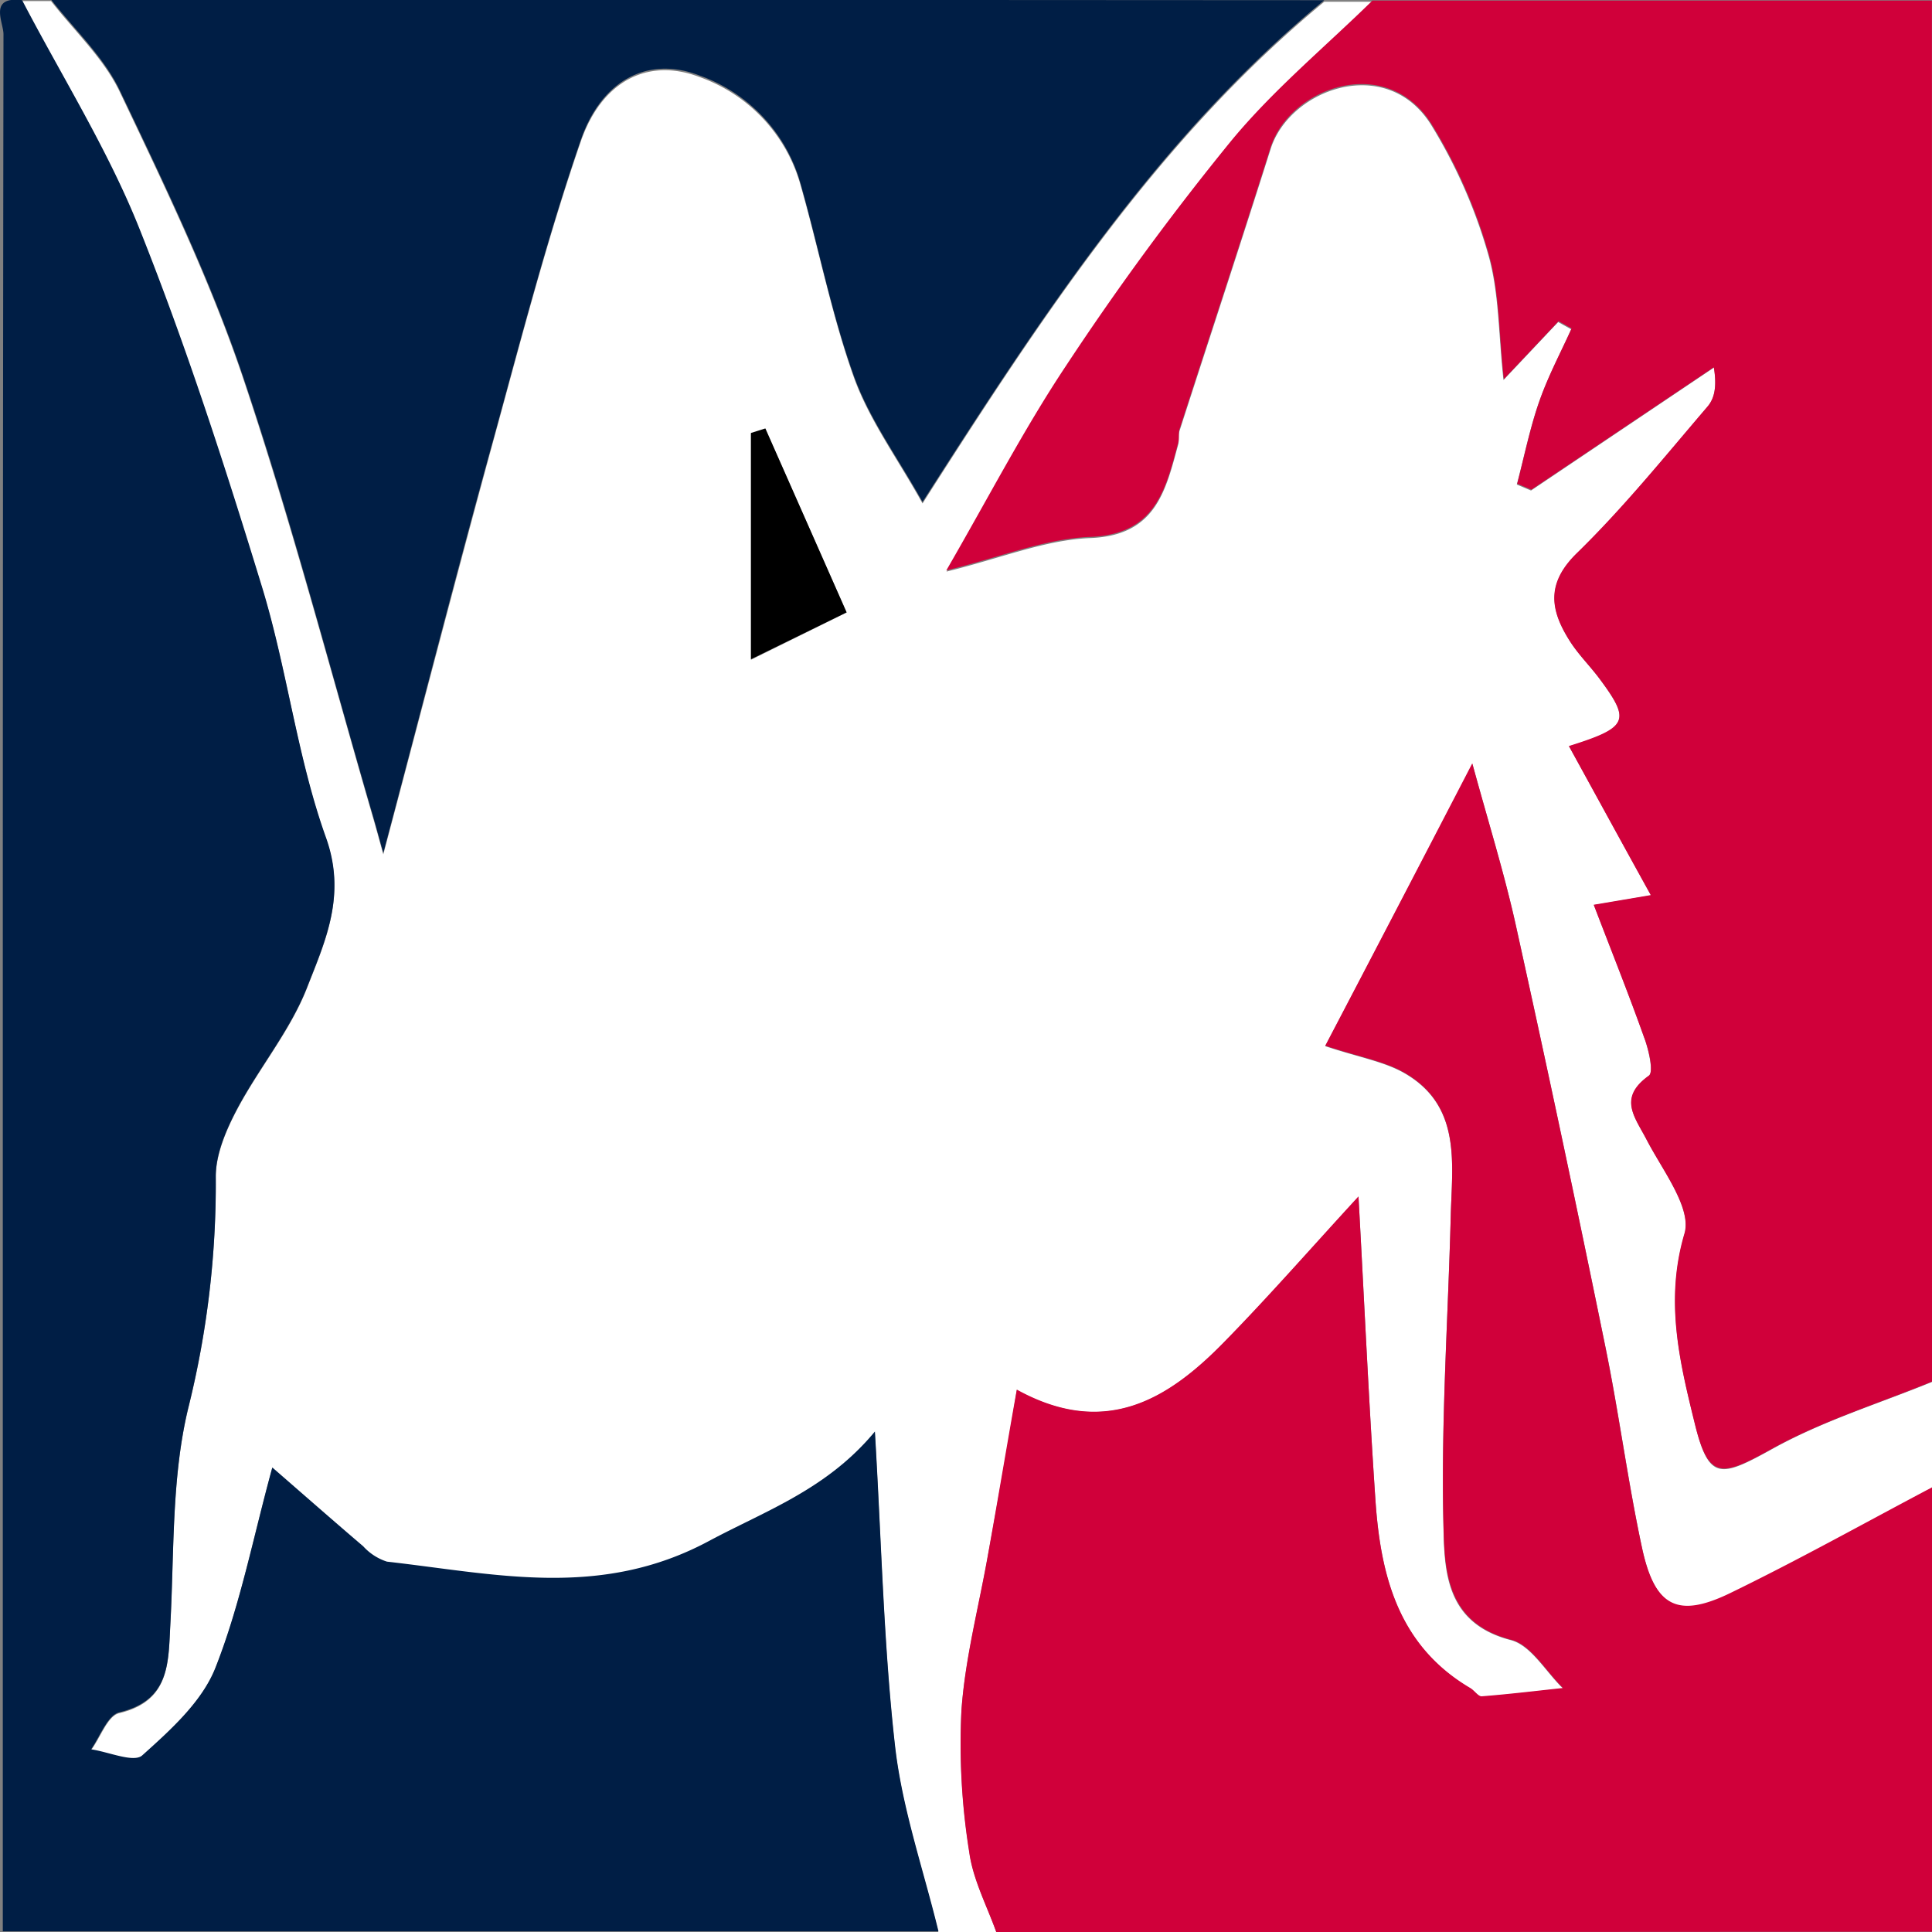<svg id="Layer_1" data-name="Layer 1" xmlns="http://www.w3.org/2000/svg" viewBox="0 0 200 200"><rect x="0" y="0" width="200" height="200" fill="#808080" stroke="none"/><defs><style>.cls-1{fill:#fff;}.cls-2{fill:#001e45;}.cls-3{fill:#d0003a;}</style></defs><path class="cls-1" d="M598.61,597h-6c-1.55-6.38-3.75-12.68-4.49-19.16-1.18-10.43-1.4-21-2.09-32.58-5,6-11.29,8.18-17.19,11.34-11.26,6-22.13,3.39-33.32,2.13a5.63,5.63,0,0,1-2.46-1.59c-3-2.59-6-5.23-9.41-8.16-2,7.17-3.31,14.2-5.89,20.73-1.39,3.52-4.65,6.45-7.58,9.08-.88.78-3.48-.37-5.29-.63,1-1.33,1.71-3.54,2.92-3.83,5.27-1.26,5.07-5.16,5.29-9.2.4-7.44.12-15.09,1.83-22.24a96.06,96.06,0,0,0,2.87-24c0-2.34,1.06-4.86,2.19-7,2.28-4.32,5.55-8.2,7.29-12.7,1.87-4.78,4.05-9.48,1.93-15.41-3-8.4-4-17.48-6.64-26-3.82-12.45-7.84-24.88-12.66-37-3.27-8.21-8.06-15.82-12.16-23.69h3c2.42,3.11,5.46,5.93,7.12,9.41,4.61,9.68,9.31,19.4,12.73,29.53,5,14.88,9,30.14,13.38,45.23.44,1.5.84,3,1.17,4.17,3.84-14.45,7.59-28.93,11.54-43.36,2.79-10.19,5.45-20.43,8.89-30.4,2.18-6.35,7-8.73,12.26-6.73a16.62,16.62,0,0,1,10.49,11.16c1.9,6.64,3.22,13.48,5.55,20,1.6,4.41,4.51,8.36,7.09,13,12.54-19.65,24.51-37.85,41.59-51.94h5c-4.9,4.8-10.26,9.24-14.61,14.51a286.44,286.44,0,0,0-17.15,23.36c-4.36,6.54-8,13.57-12.35,21.12,5.65-1.39,10.24-3.29,14.88-3.47,6.76-.26,7.8-4.84,9.1-9.66.13-.48,0-1,.16-1.48,3.14-9.73,6.35-19.44,9.43-29.18,2-6.2,12-9.81,16.6-2.45a53.72,53.72,0,0,1,5.88,13.31c1.17,4,1.08,8.36,1.61,13.1l5.66-6,1.35.75c-1.14,2.53-2.45,5-3.36,7.61s-1.53,5.63-2.27,8.46l1.47.62,18.94-12.73c.31,2,.05,3.23-.65,4.06-4.42,5.13-8.68,10.45-13.52,15.17-3.23,3.15-2.75,5.91-.76,9.07.88,1.4,2.09,2.58,3.08,3.91,3.26,4.4,3,5.09-3.15,7,2.78,5.06,5.5,10,8.48,15.43l-5.91,1c1.84,4.81,3.61,9.22,5.2,13.69.47,1.3,1,3.65.5,4-3.22,2.31-1.45,4.26-.22,6.64,1.64,3.16,4.69,7.07,3.91,9.71-2.06,7-.48,13.37,1.09,19.75,1.43,5.83,2.64,5.48,8,2.51s11-4.67,16.54-6.94v11c-7,3.67-13.82,7.51-20.88,10.94-5.46,2.65-7.82,1.42-9.14-4.68-1.49-6.93-2.39-14-3.82-20.94q-4.47-21.85-9.27-43.63c-1.19-5.35-2.84-10.59-4.48-16.64q-8.31,15.94-15.24,29.2c3.53,1.18,6.18,1.6,8.32,2.87,5.79,3.43,4.81,9.31,4.67,14.76-.27,10.43-1,20.88-.77,31.31.1,4.93-.08,10.72,7,12.55,2.09.55,3.61,3.29,5.39,5-2.8.3-5.6.64-8.41.86-.37,0-.76-.61-1.19-.86-7.43-4.35-9.27-11.61-9.81-19.39-.7-10.32-1.16-20.65-1.76-31.5-4.91,5.34-9.24,10.3-13.84,15-5.84,6-12.36,10-21.53,5-1,6.1-2,11.64-3,17.17-.94,5.34-2.35,10.65-2.73,16a70.62,70.62,0,0,0,.82,14.65C596.19,591.53,597.64,594.22,598.61,597Zm-15.5-136.61c-2.93-6.65-5.67-12.84-8.41-19l-1.49.47v23.42Z" transform="translate(-495.47 -396.98)"/><path class="cls-2" d="M497.76,397c4.1,7.87,8.89,15.48,12.16,23.69,4.82,12.09,8.84,24.52,12.66,37,2.62,8.56,3.64,17.64,6.64,26,2.12,5.93-.06,10.63-1.93,15.41-1.74,4.5-5,8.38-7.29,12.7-1.13,2.15-2.22,4.67-2.19,7a96.06,96.06,0,0,1-2.87,24c-1.71,7.15-1.43,14.8-1.83,22.24-.22,4,0,7.94-5.29,9.2-1.21.29-2,2.5-2.92,3.83,1.81.26,4.41,1.41,5.29.63,2.93-2.63,6.19-5.56,7.58-9.08,2.58-6.53,3.93-13.56,5.89-20.73,3.37,2.93,6.37,5.57,9.41,8.16a5.63,5.63,0,0,0,2.46,1.59c11.19,1.26,22.06,3.91,33.32-2.13,5.9-3.16,12.23-5.35,17.19-11.34.69,11.6.91,22.15,2.09,32.58.74,6.48,2.94,12.78,4.49,19.16H495.76V501.83q0-50.65.07-101.3C495.84,399.31,494.23,396.56,497.76,397Z" transform="translate(-495.47 -396.98)"/><path class="cls-3" d="M695.47,540c-5.54,2.27-11.34,4.06-16.54,6.94s-6.56,3.32-8-2.51c-1.57-6.38-3.15-12.79-1.09-19.75.78-2.64-2.27-6.55-3.91-9.71-1.23-2.38-3-4.33.22-6.64.54-.39,0-2.74-.5-4-1.59-4.47-3.36-8.88-5.2-13.69l5.91-1c-3-5.41-5.7-10.37-8.48-15.43,6.17-1.94,6.41-2.63,3.15-7-1-1.33-2.2-2.51-3.08-3.91-2-3.16-2.47-5.92.76-9.07,4.84-4.72,9.1-10,13.52-15.17.7-.83,1-2,.65-4.06L654,447.67l-1.47-.62c.74-2.83,1.32-5.71,2.27-8.46s2.22-5.08,3.36-7.61l-1.35-.75-5.66,6c-.53-4.74-.44-9.11-1.61-13.1a53.72,53.72,0,0,0-5.88-13.31C639,402.43,629,406,627,412.24c-3.08,9.74-6.29,19.45-9.43,29.18-.14.46,0,1-.16,1.48-1.3,4.82-2.34,9.4-9.1,9.66-4.64.18-9.23,2.08-14.88,3.47,4.37-7.55,8-14.58,12.35-21.12a286.44,286.44,0,0,1,17.15-23.36c4.35-5.27,9.71-9.71,14.61-14.51h57.92Z" transform="translate(-495.47 -396.98)"/><path class="cls-3" d="M598.61,597c-1-2.76-2.42-5.45-2.81-8.29A70.62,70.62,0,0,1,595,574c.38-5.38,1.79-10.69,2.73-16,1-5.53,1.91-11.07,3-17.17,9.17,5.06,15.69,1,21.53-5,4.6-4.7,8.93-9.66,13.84-15,.6,10.85,1.06,21.18,1.76,31.5.54,7.78,2.38,15,9.81,19.39.43.25.82.88,1.19.86,2.81-.22,5.61-.56,8.41-.86-1.78-1.74-3.3-4.48-5.39-5-7-1.83-6.86-7.62-7-12.55-.21-10.43.5-20.88.77-31.31.14-5.45,1.12-11.33-4.67-14.76-2.14-1.27-4.79-1.69-8.32-2.87Q639.59,492,647.88,476c1.64,6,3.29,11.29,4.48,16.64q4.82,21.76,9.27,43.63c1.43,7,2.33,14,3.82,20.94,1.32,6.1,3.68,7.33,9.14,4.68,7.06-3.43,13.93-7.27,20.88-10.94v46Z" transform="translate(-495.47 -396.98)"/><path class="cls-2" d="M632.56,397c-17.08,14.09-29,32.29-41.59,51.94-2.58-4.61-5.49-8.56-7.09-13-2.33-6.48-3.65-13.32-5.55-20a16.62,16.62,0,0,0-10.49-11.16c-5.21-2-10.08.38-12.26,6.73-3.44,10-6.1,20.21-8.89,30.4-4,14.43-7.7,28.91-11.54,43.36-.33-1.16-.73-2.67-1.17-4.17-4.4-15.09-8.35-30.35-13.38-45.23-3.42-10.13-8.12-19.85-12.73-29.53-1.66-3.48-4.7-6.3-7.12-9.41Z" transform="translate(-495.47 -396.98)"/><path d="M583.11,460.37l-9.9,4.85V441.8l1.49-.47C577.44,447.53,580.18,453.72,583.11,460.37Z" transform="translate(-495.47 -396.98)"/></svg>